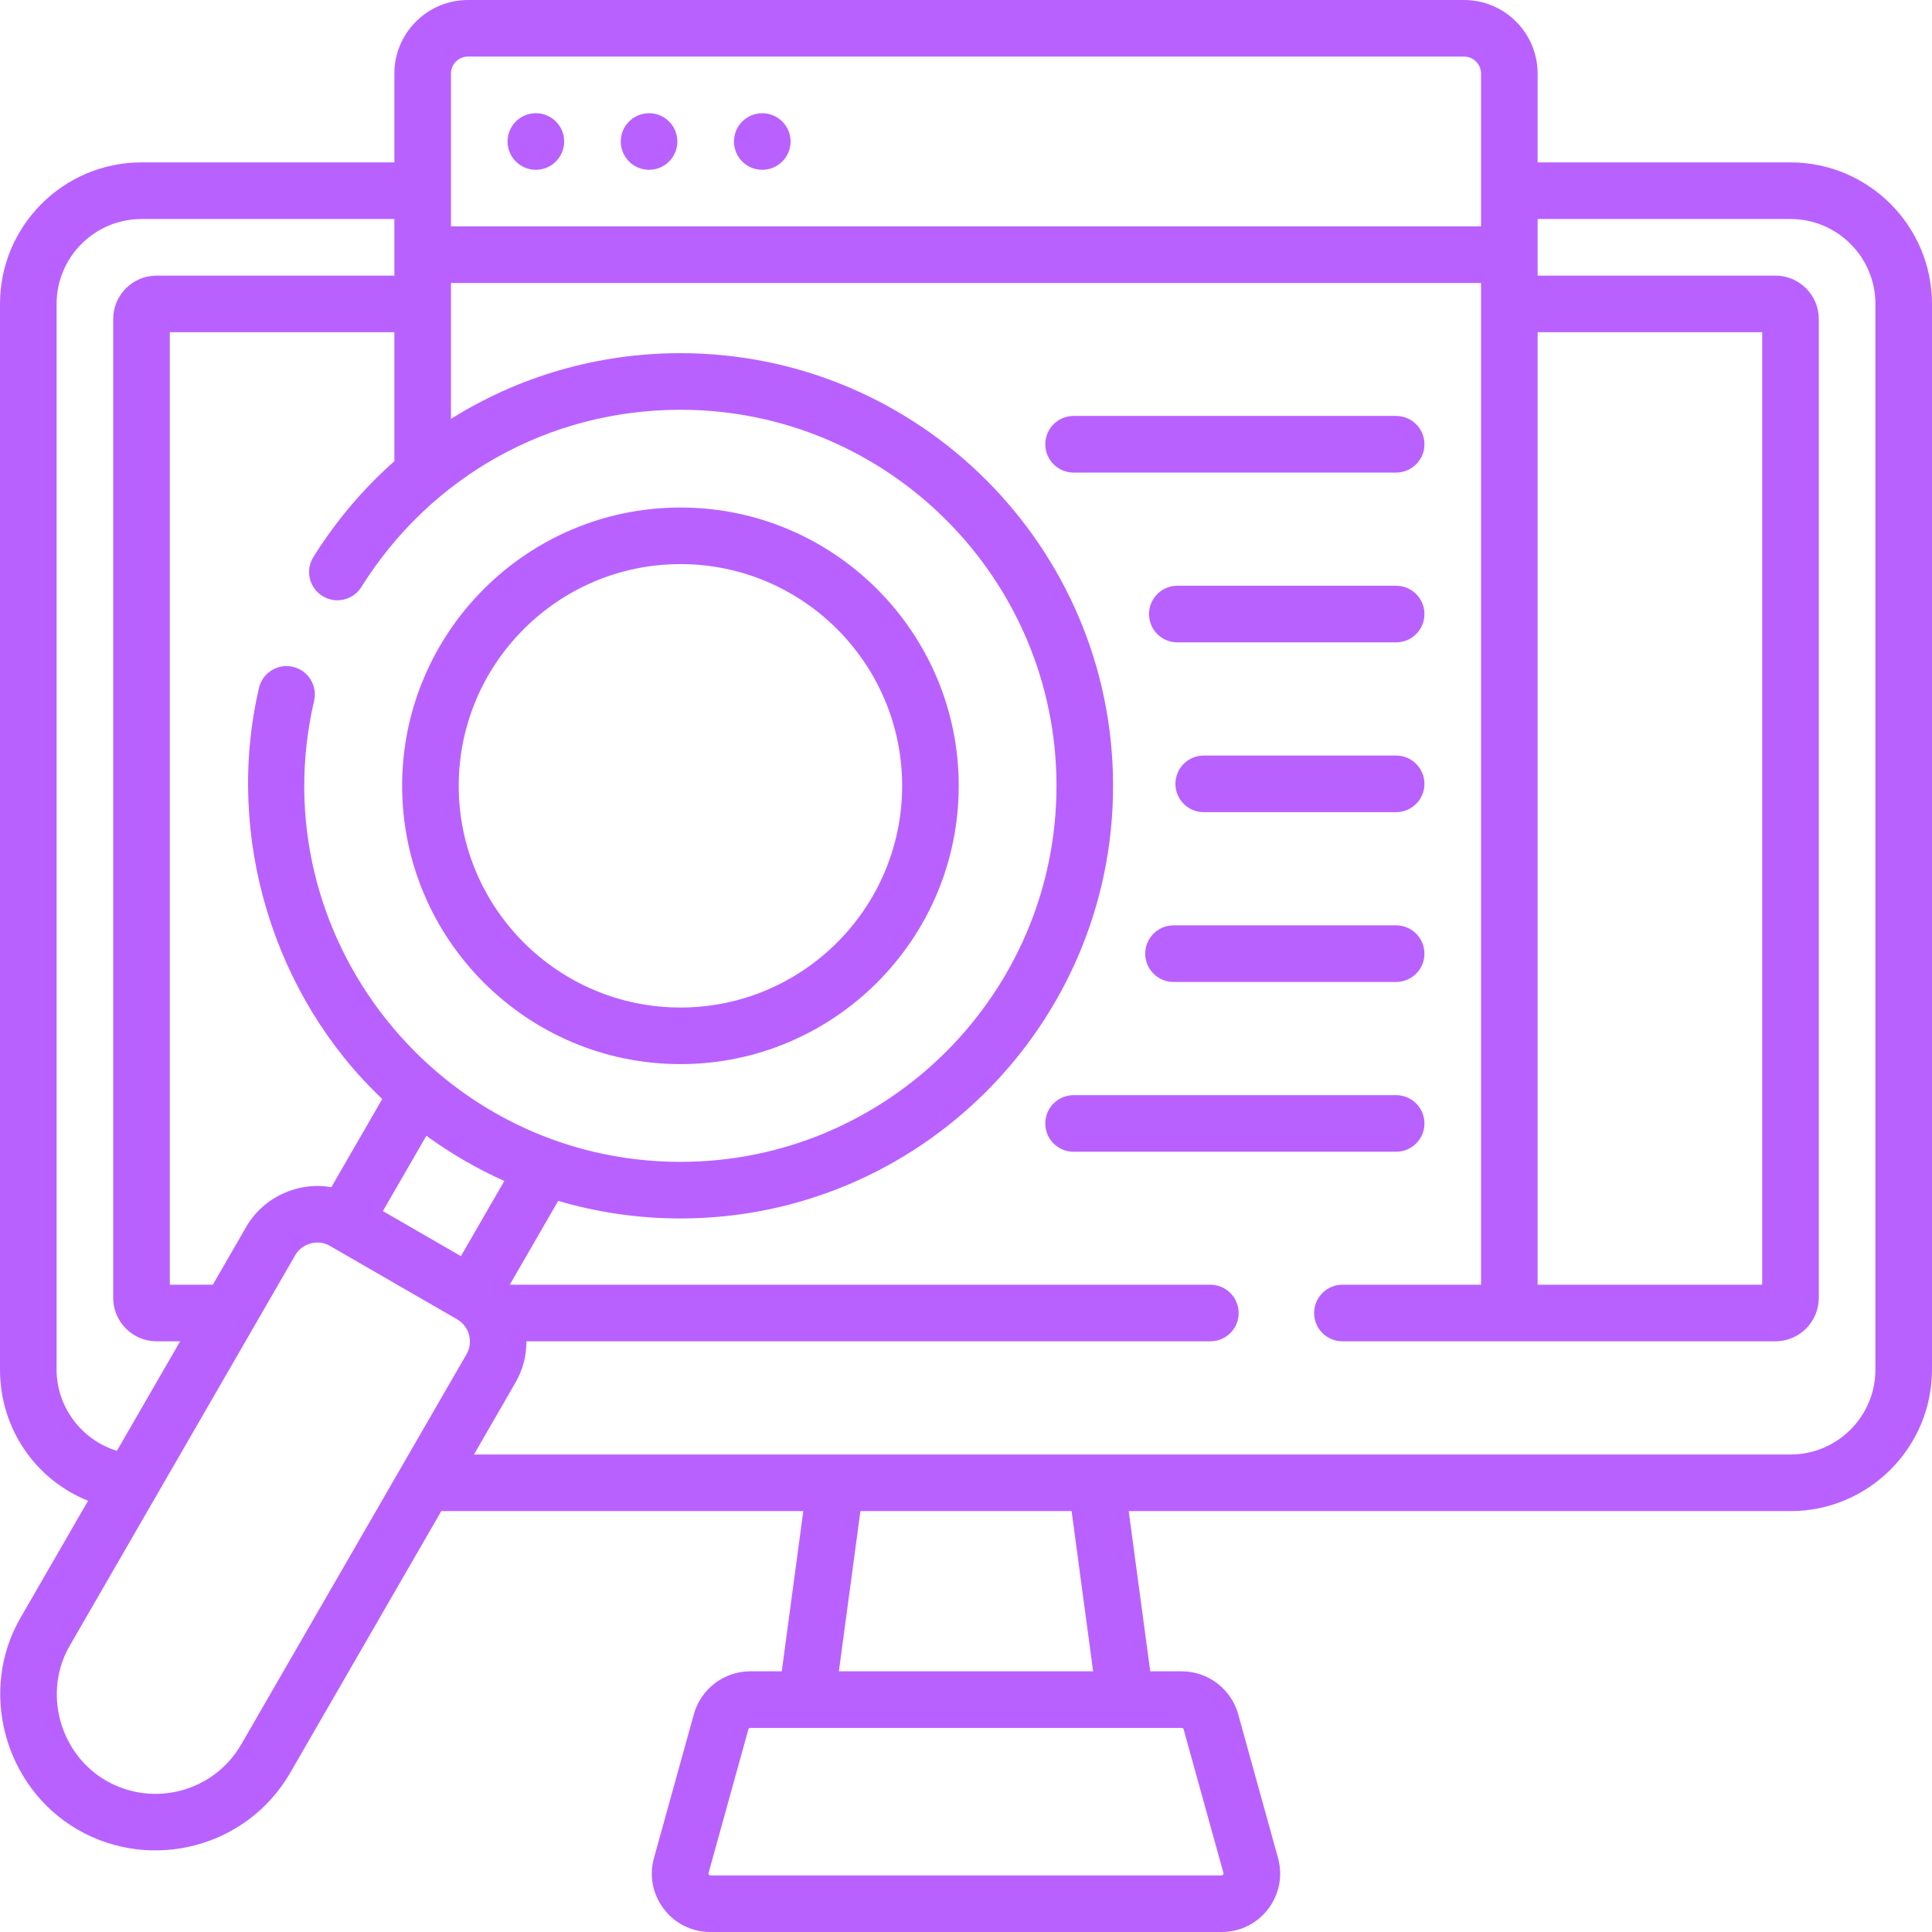 <svg width="55" height="55" viewBox="0 0 55 55" fill="none" xmlns="http://www.w3.org/2000/svg">
<path d="M21.7 3.223C21.255 3.223 20.895 3.583 20.895 4.028C20.895 4.473 21.255 4.834 21.7 4.834C22.145 4.834 22.506 4.473 22.506 4.028C22.506 3.583 22.145 3.223 21.7 3.223ZM50.972 4.623H43.773V2.095C43.773 0.94 42.834 0 41.679 0H13.321C12.166 0 11.227 0.94 11.227 2.095V4.623H4.028C1.807 4.623 0 6.43 0 8.652V38.99C0 40.681 1.02 42.126 2.507 42.724L0.594 46.038C-0.622 48.112 0.112 50.873 2.214 52.087C4.302 53.292 7.029 52.602 8.263 50.466L12.563 43.018H22.868L22.255 47.579H21.357C20.611 47.579 19.952 48.081 19.753 48.799L18.618 52.89C18.477 53.396 18.579 53.925 18.897 54.343C19.214 54.761 19.698 55 20.222 55H34.778C35.302 55 35.786 54.76 36.103 54.343C36.421 53.925 36.522 53.395 36.382 52.89L35.248 48.799C35.048 48.081 34.389 47.579 33.643 47.579H32.745L32.132 43.018H50.972C53.193 43.018 55 41.211 55 38.99V8.652C55 6.43 53.193 4.623 50.972 4.623ZM43.773 9.457H50.166V36.573H43.773V9.457ZM12.838 2.095C12.838 1.828 13.055 1.611 13.321 1.611H41.679C41.945 1.611 42.162 1.828 42.162 2.095V6.445H12.838V2.095ZM19.371 11.665C25.274 11.665 30.076 16.468 30.076 22.371C30.076 28.273 25.274 33.076 19.371 33.076C12.521 33.076 7.383 26.666 8.942 19.949C9.042 19.516 8.772 19.083 8.339 18.983C7.905 18.882 7.473 19.152 7.372 19.585C6.385 23.837 7.807 28.381 10.882 31.286L9.432 33.797C8.478 33.629 7.49 34.087 7.006 34.931L6.059 36.573H4.834V9.457H11.227V13.13C10.346 13.909 9.568 14.823 8.922 15.856C8.686 16.233 8.8 16.73 9.177 16.966C9.555 17.202 10.052 17.088 10.288 16.71C12.251 13.572 15.622 11.665 19.371 11.665ZM14.357 33.62L13.121 35.76L10.9 34.477L12.138 32.333C12.827 32.835 13.57 33.268 14.357 33.62ZM1.611 38.99V8.652C1.611 7.319 2.696 6.235 4.028 6.235H11.227V7.846H4.458C3.777 7.846 3.223 8.4 3.223 9.081V36.949C3.223 37.63 3.777 38.184 4.458 38.184H5.128L3.328 41.302C2.335 40.998 1.611 40.063 1.611 38.99ZM13.28 38.553C13.28 38.553 6.883 49.634 6.867 49.66C6.091 51.005 4.365 51.467 3.02 50.691C1.689 49.923 1.217 48.167 1.989 46.844L8.402 35.737C8.597 35.394 9.052 35.268 9.392 35.467C9.393 35.468 9.395 35.469 9.396 35.47C9.398 35.472 9.401 35.472 9.403 35.474L13.004 37.553C13.007 37.555 13.01 37.557 13.013 37.559C13.014 37.559 13.016 37.56 13.017 37.561C13.362 37.762 13.48 38.206 13.28 38.553ZM33.643 49.19C33.667 49.19 33.688 49.206 33.695 49.229V49.229L34.829 53.321C34.84 53.347 34.806 53.392 34.778 53.389H20.222C20.194 53.392 20.16 53.347 20.171 53.321L21.305 49.229C21.312 49.206 21.333 49.19 21.357 49.19H33.643V49.19ZM23.881 47.579L24.494 43.018H30.506L31.119 47.579H23.881ZM53.389 38.99C53.389 40.323 52.304 41.407 50.972 41.407H13.493L14.675 39.358C14.889 38.988 14.989 38.584 14.986 38.184H34.456C34.901 38.184 35.262 37.824 35.262 37.379C35.262 36.934 34.901 36.573 34.456 36.573H14.512L15.891 34.186C16.995 34.512 18.163 34.687 19.371 34.687C26.162 34.687 31.687 29.162 31.687 22.371C31.687 15.579 26.162 10.054 19.371 10.054C17.01 10.054 14.762 10.718 12.838 11.925V8.057H42.162V36.573H38.216C37.771 36.573 37.41 36.934 37.41 37.379C37.41 37.824 37.771 38.184 38.216 38.184H50.542C51.223 38.184 51.777 37.63 51.777 36.949V9.081C51.777 8.4 51.223 7.846 50.542 7.846H43.773V6.235H50.972C52.304 6.235 53.389 7.319 53.389 8.652V38.99ZM15.255 3.223C14.81 3.223 14.449 3.583 14.449 4.028C14.449 4.473 14.81 4.834 15.255 4.834C15.7 4.834 16.061 4.473 16.061 4.028C16.061 3.583 15.7 3.223 15.255 3.223ZM18.478 3.223C18.033 3.223 17.672 3.583 17.672 4.028C17.672 4.473 18.033 4.834 18.478 4.834C18.923 4.834 19.283 4.473 19.283 4.028C19.283 3.583 18.923 3.223 18.478 3.223ZM39.745 16.675H33.516C33.071 16.675 32.71 17.036 32.71 17.481C32.71 17.926 33.071 18.287 33.516 18.287H39.745C40.19 18.287 40.551 17.926 40.551 17.481C40.551 17.036 40.19 16.675 39.745 16.675ZM39.745 21.509H34.268C33.822 21.509 33.462 21.87 33.462 22.315C33.462 22.76 33.822 23.12 34.268 23.12H39.745C40.19 23.12 40.551 22.76 40.551 22.315C40.551 21.87 40.19 21.509 39.745 21.509ZM19.371 30.293C23.739 30.293 27.293 26.739 27.293 22.371C27.293 18.002 23.739 14.448 19.371 14.448C15.002 14.448 11.448 18.002 11.448 22.371C11.448 26.739 15.002 30.293 19.371 30.293ZM19.371 16.059C22.851 16.059 25.682 18.891 25.682 22.371C25.682 25.851 22.851 28.682 19.371 28.682C15.891 28.682 13.059 25.851 13.059 22.371C13.059 18.891 15.891 16.059 19.371 16.059ZM39.745 26.343H33.408C32.963 26.343 32.602 26.704 32.602 27.149C32.602 27.594 32.963 27.954 33.408 27.954H39.745C40.19 27.954 40.551 27.594 40.551 27.149C40.551 26.704 40.19 26.343 39.745 26.343ZM40.551 12.647C40.551 12.202 40.19 11.841 39.745 11.841H30.563C30.117 11.841 29.757 12.202 29.757 12.647C29.757 13.092 30.117 13.453 30.563 13.453H39.745C40.19 13.453 40.551 13.092 40.551 12.647ZM40.551 31.983C40.551 31.538 40.19 31.177 39.745 31.177H30.563C30.117 31.177 29.757 31.538 29.757 31.983C29.757 32.428 30.117 32.788 30.563 32.788H39.745C40.19 32.788 40.551 32.428 40.551 31.983Z" fill="#B961FF"/>
</svg>
